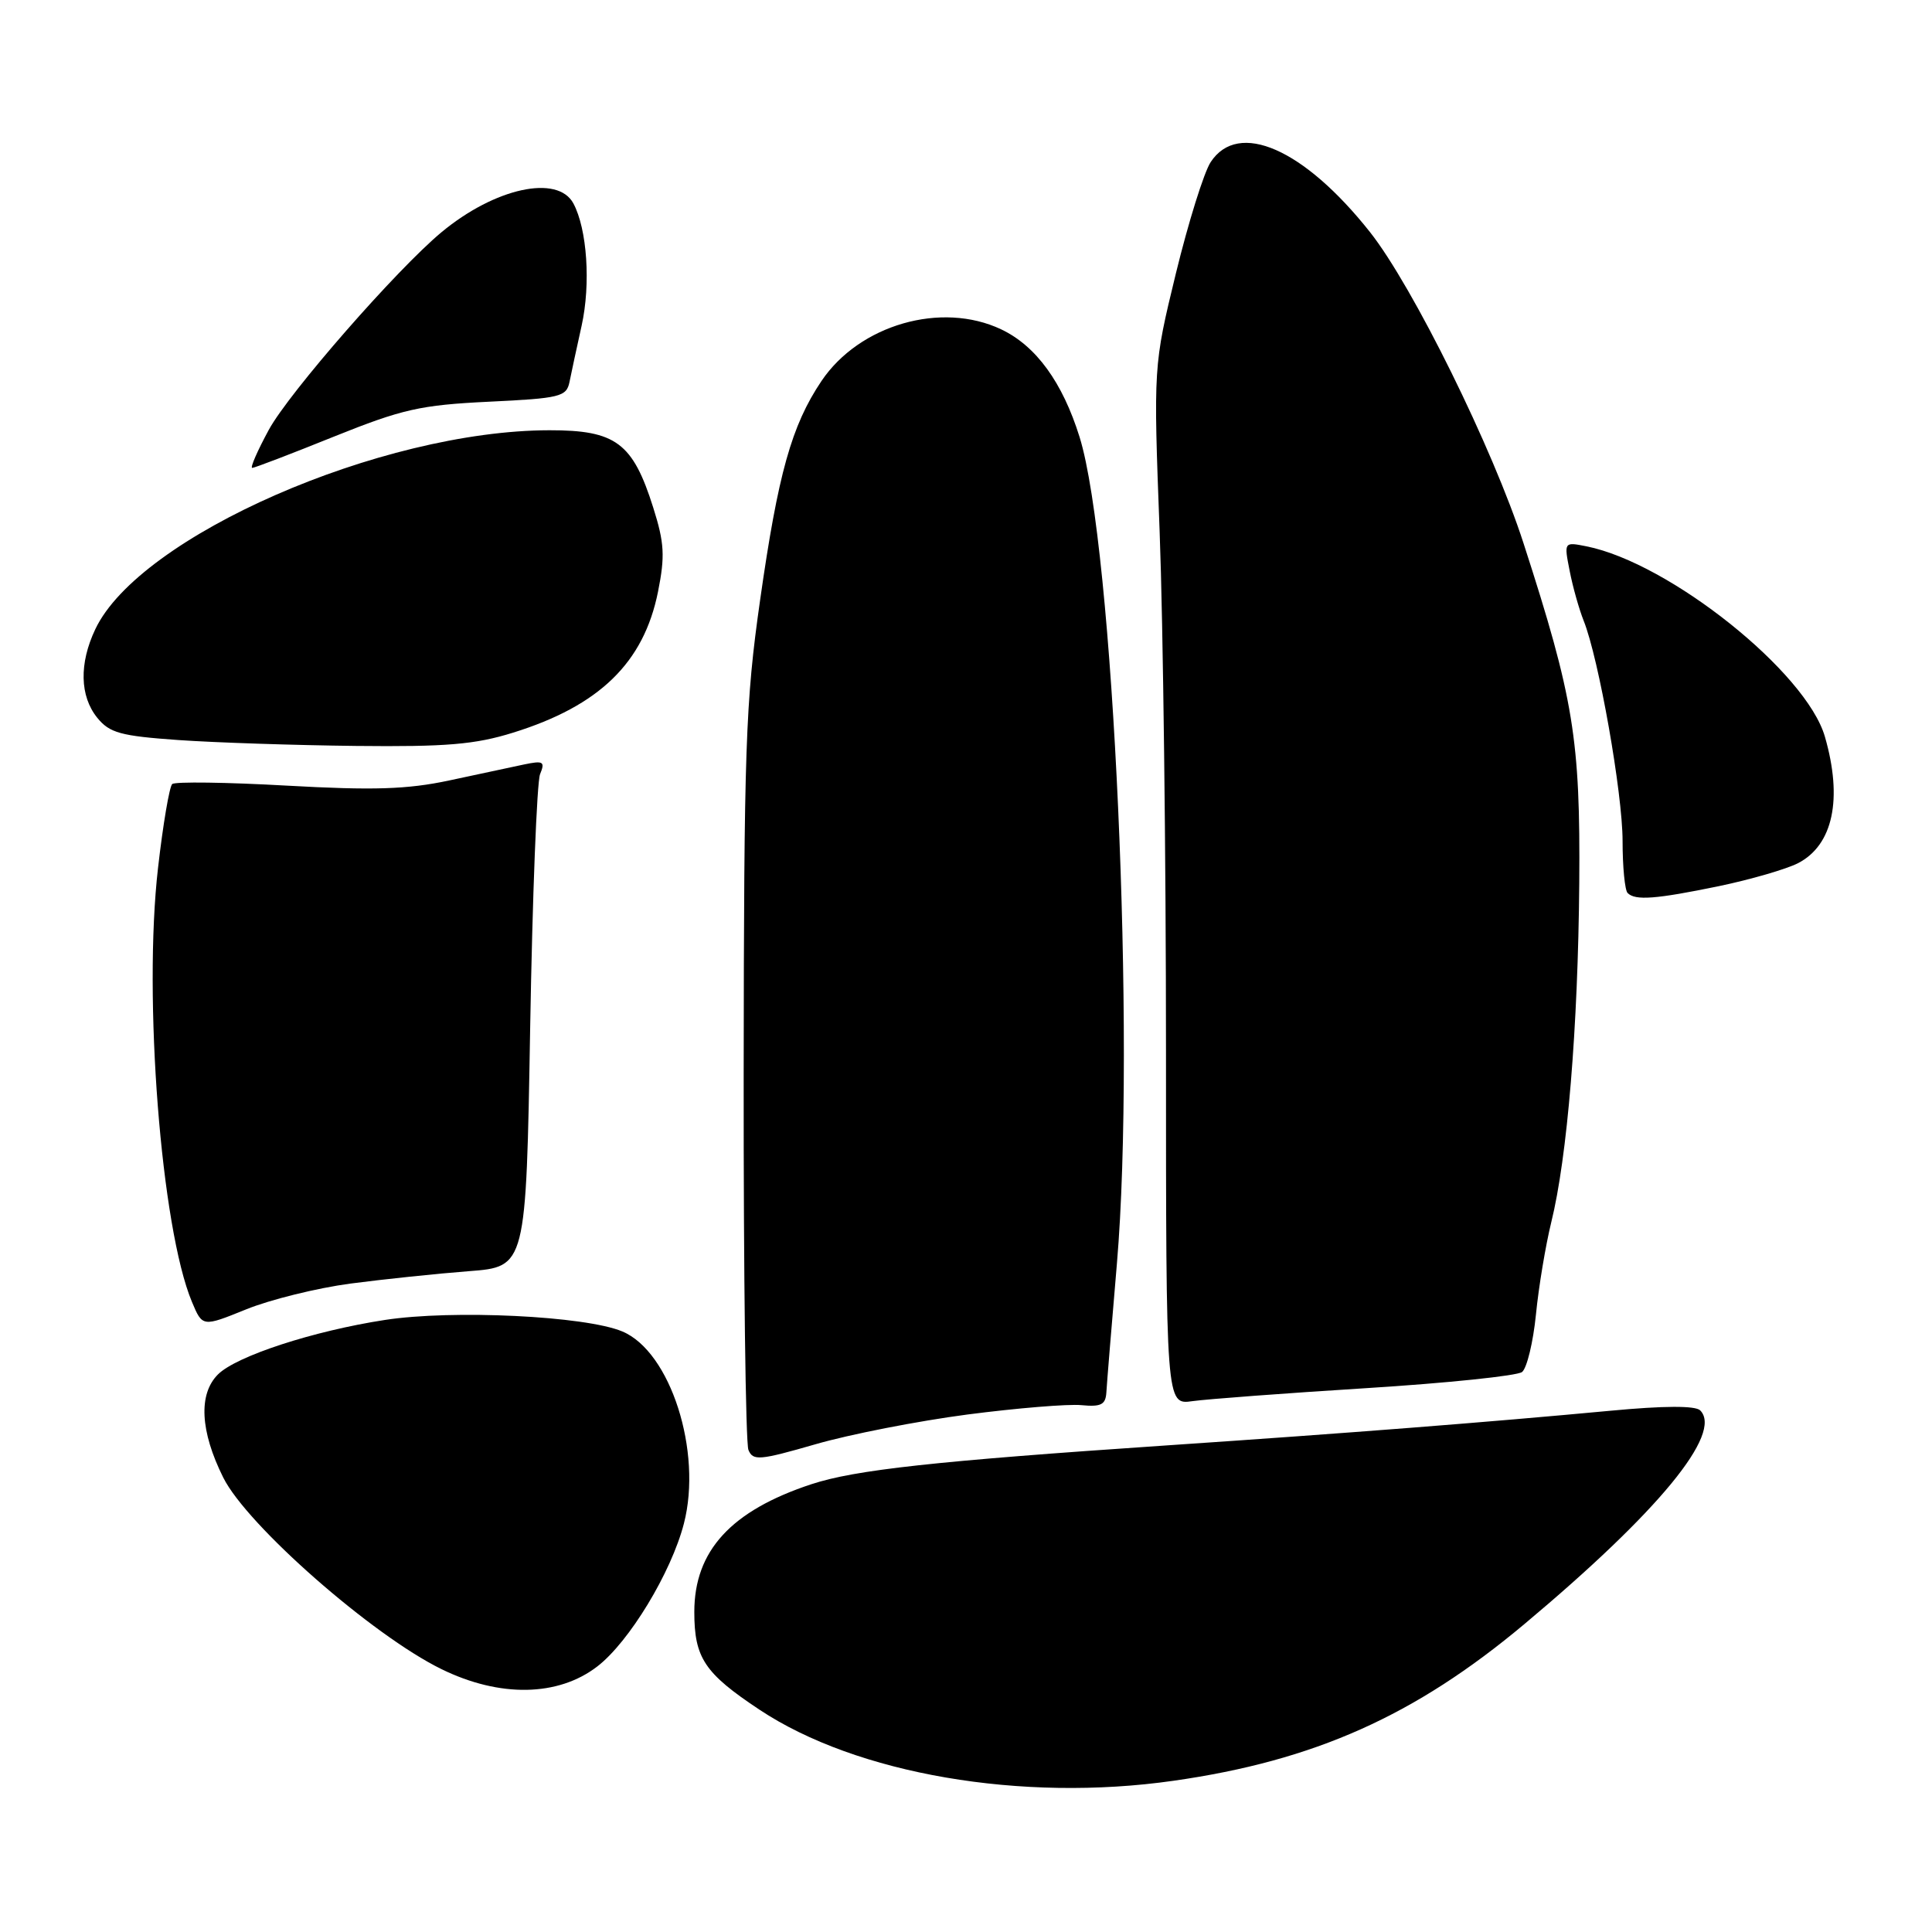 <?xml version="1.0" encoding="UTF-8" standalone="no"?>
<!DOCTYPE svg PUBLIC "-//W3C//DTD SVG 1.1//EN" "http://www.w3.org/Graphics/SVG/1.1/DTD/svg11.dtd" >
<svg xmlns="http://www.w3.org/2000/svg" xmlns:xlink="http://www.w3.org/1999/xlink" version="1.1" viewBox="0 0 256 256">
 <g >
 <path fill="currentColor"
d=" M 155.50 235.96 C 174.17 233.30 187.49 227.35 202.00 215.19 C 219.77 200.31 228.32 189.92 225.28 186.88 C 224.65 186.25 220.48 186.26 213.40 186.93 C 197.02 188.46 178.94 189.88 154.50 191.53 C 123.86 193.60 113.29 194.76 107.50 196.67 C 96.87 200.18 92.00 205.49 92.00 213.59 C 92.00 219.68 93.35 221.71 100.63 226.54 C 113.49 235.08 135.36 238.84 155.50 235.96 Z  M 79.15 220.81 C 83.37 217.56 88.94 208.38 90.62 201.88 C 93.09 192.35 88.84 179.08 82.45 176.42 C 77.55 174.37 59.98 173.52 51.00 174.90 C 41.51 176.36 31.31 179.69 28.88 182.12 C 26.27 184.73 26.52 189.64 29.58 195.78 C 32.73 202.11 49.34 216.69 58.50 221.17 C 66.22 224.95 73.95 224.82 79.15 220.81 Z  M 128.19 187.43 C 134.74 186.58 141.54 186.02 143.29 186.19 C 145.89 186.44 146.50 186.13 146.60 184.50 C 146.66 183.40 147.29 175.70 148.00 167.39 C 150.51 137.83 147.55 72.37 143.05 57.91 C 140.79 50.66 137.28 45.83 132.66 43.64 C 124.75 39.89 113.87 43.02 108.84 50.50 C 104.89 56.38 103.10 62.76 100.72 79.50 C 98.78 93.10 98.58 98.96 98.54 142.50 C 98.52 168.90 98.80 191.23 99.17 192.12 C 99.77 193.59 100.64 193.51 108.06 191.37 C 112.58 190.06 121.64 188.29 128.19 187.43 Z  M 181.00 183.94 C 191.72 183.27 201.03 182.30 201.68 181.80 C 202.32 181.29 203.15 177.87 203.52 174.19 C 203.88 170.51 204.80 165.03 205.54 162.00 C 207.68 153.37 209.10 136.12 209.26 117.03 C 209.41 97.94 208.53 92.54 201.88 72.00 C 197.81 59.41 187.20 37.92 181.52 30.74 C 172.78 19.71 164.09 15.89 160.42 21.48 C 159.53 22.84 157.46 29.47 155.81 36.23 C 152.83 48.50 152.83 48.50 153.66 70.50 C 154.12 82.60 154.50 113.57 154.50 139.33 C 154.50 186.16 154.50 186.16 158.00 185.66 C 159.93 185.39 170.28 184.61 181.00 183.94 Z  M 46.44 170.08 C 50.87 169.50 57.92 168.76 62.11 168.44 C 69.71 167.86 69.71 167.86 70.25 136.18 C 70.55 118.76 71.14 103.64 71.56 102.59 C 72.25 100.91 72.00 100.76 69.42 101.30 C 67.81 101.65 63.35 102.60 59.50 103.42 C 53.96 104.60 49.47 104.74 38.00 104.10 C 30.02 103.65 23.20 103.56 22.82 103.89 C 22.45 104.23 21.60 109.22 20.94 115.00 C 18.96 132.18 21.34 162.71 25.43 172.50 C 26.83 175.84 26.83 175.84 32.61 173.50 C 35.78 172.21 42.01 170.67 46.44 170.08 Z  M 227.76 117.42 C 231.97 116.54 236.70 115.17 238.26 114.37 C 242.89 111.97 244.19 105.86 241.81 97.62 C 239.35 89.07 221.22 74.59 210.21 72.39 C 207.23 71.80 207.23 71.80 207.99 75.65 C 208.40 77.77 209.24 80.73 209.84 82.24 C 211.84 87.22 215.00 105.11 215.00 111.44 C 215.00 114.87 215.30 117.97 215.67 118.33 C 216.68 119.35 219.37 119.15 227.76 117.42 Z  M 67.99 97.08 C 79.44 93.52 85.30 87.81 87.19 78.41 C 88.13 73.70 88.04 71.95 86.56 67.27 C 83.85 58.67 81.60 57.00 72.80 57.01 C 50.47 57.04 18.47 71.05 12.63 83.37 C 10.47 87.91 10.57 92.25 12.89 95.11 C 14.52 97.12 15.98 97.52 23.64 98.06 C 28.51 98.40 39.10 98.75 47.16 98.84 C 59.13 98.97 62.96 98.65 67.99 97.08 Z  M 44.23 57.86 C 53.31 54.21 55.69 53.67 64.76 53.23 C 74.22 52.78 75.06 52.57 75.46 50.62 C 75.69 49.45 76.42 46.09 77.07 43.15 C 78.29 37.62 77.80 30.37 75.98 26.96 C 73.90 23.08 65.58 24.89 58.50 30.77 C 52.55 35.72 38.31 52.01 35.62 56.95 C 34.11 59.73 33.12 62.00 33.42 62.00 C 33.72 62.00 38.58 60.14 44.23 57.86 Z "/>
</g>
</svg>